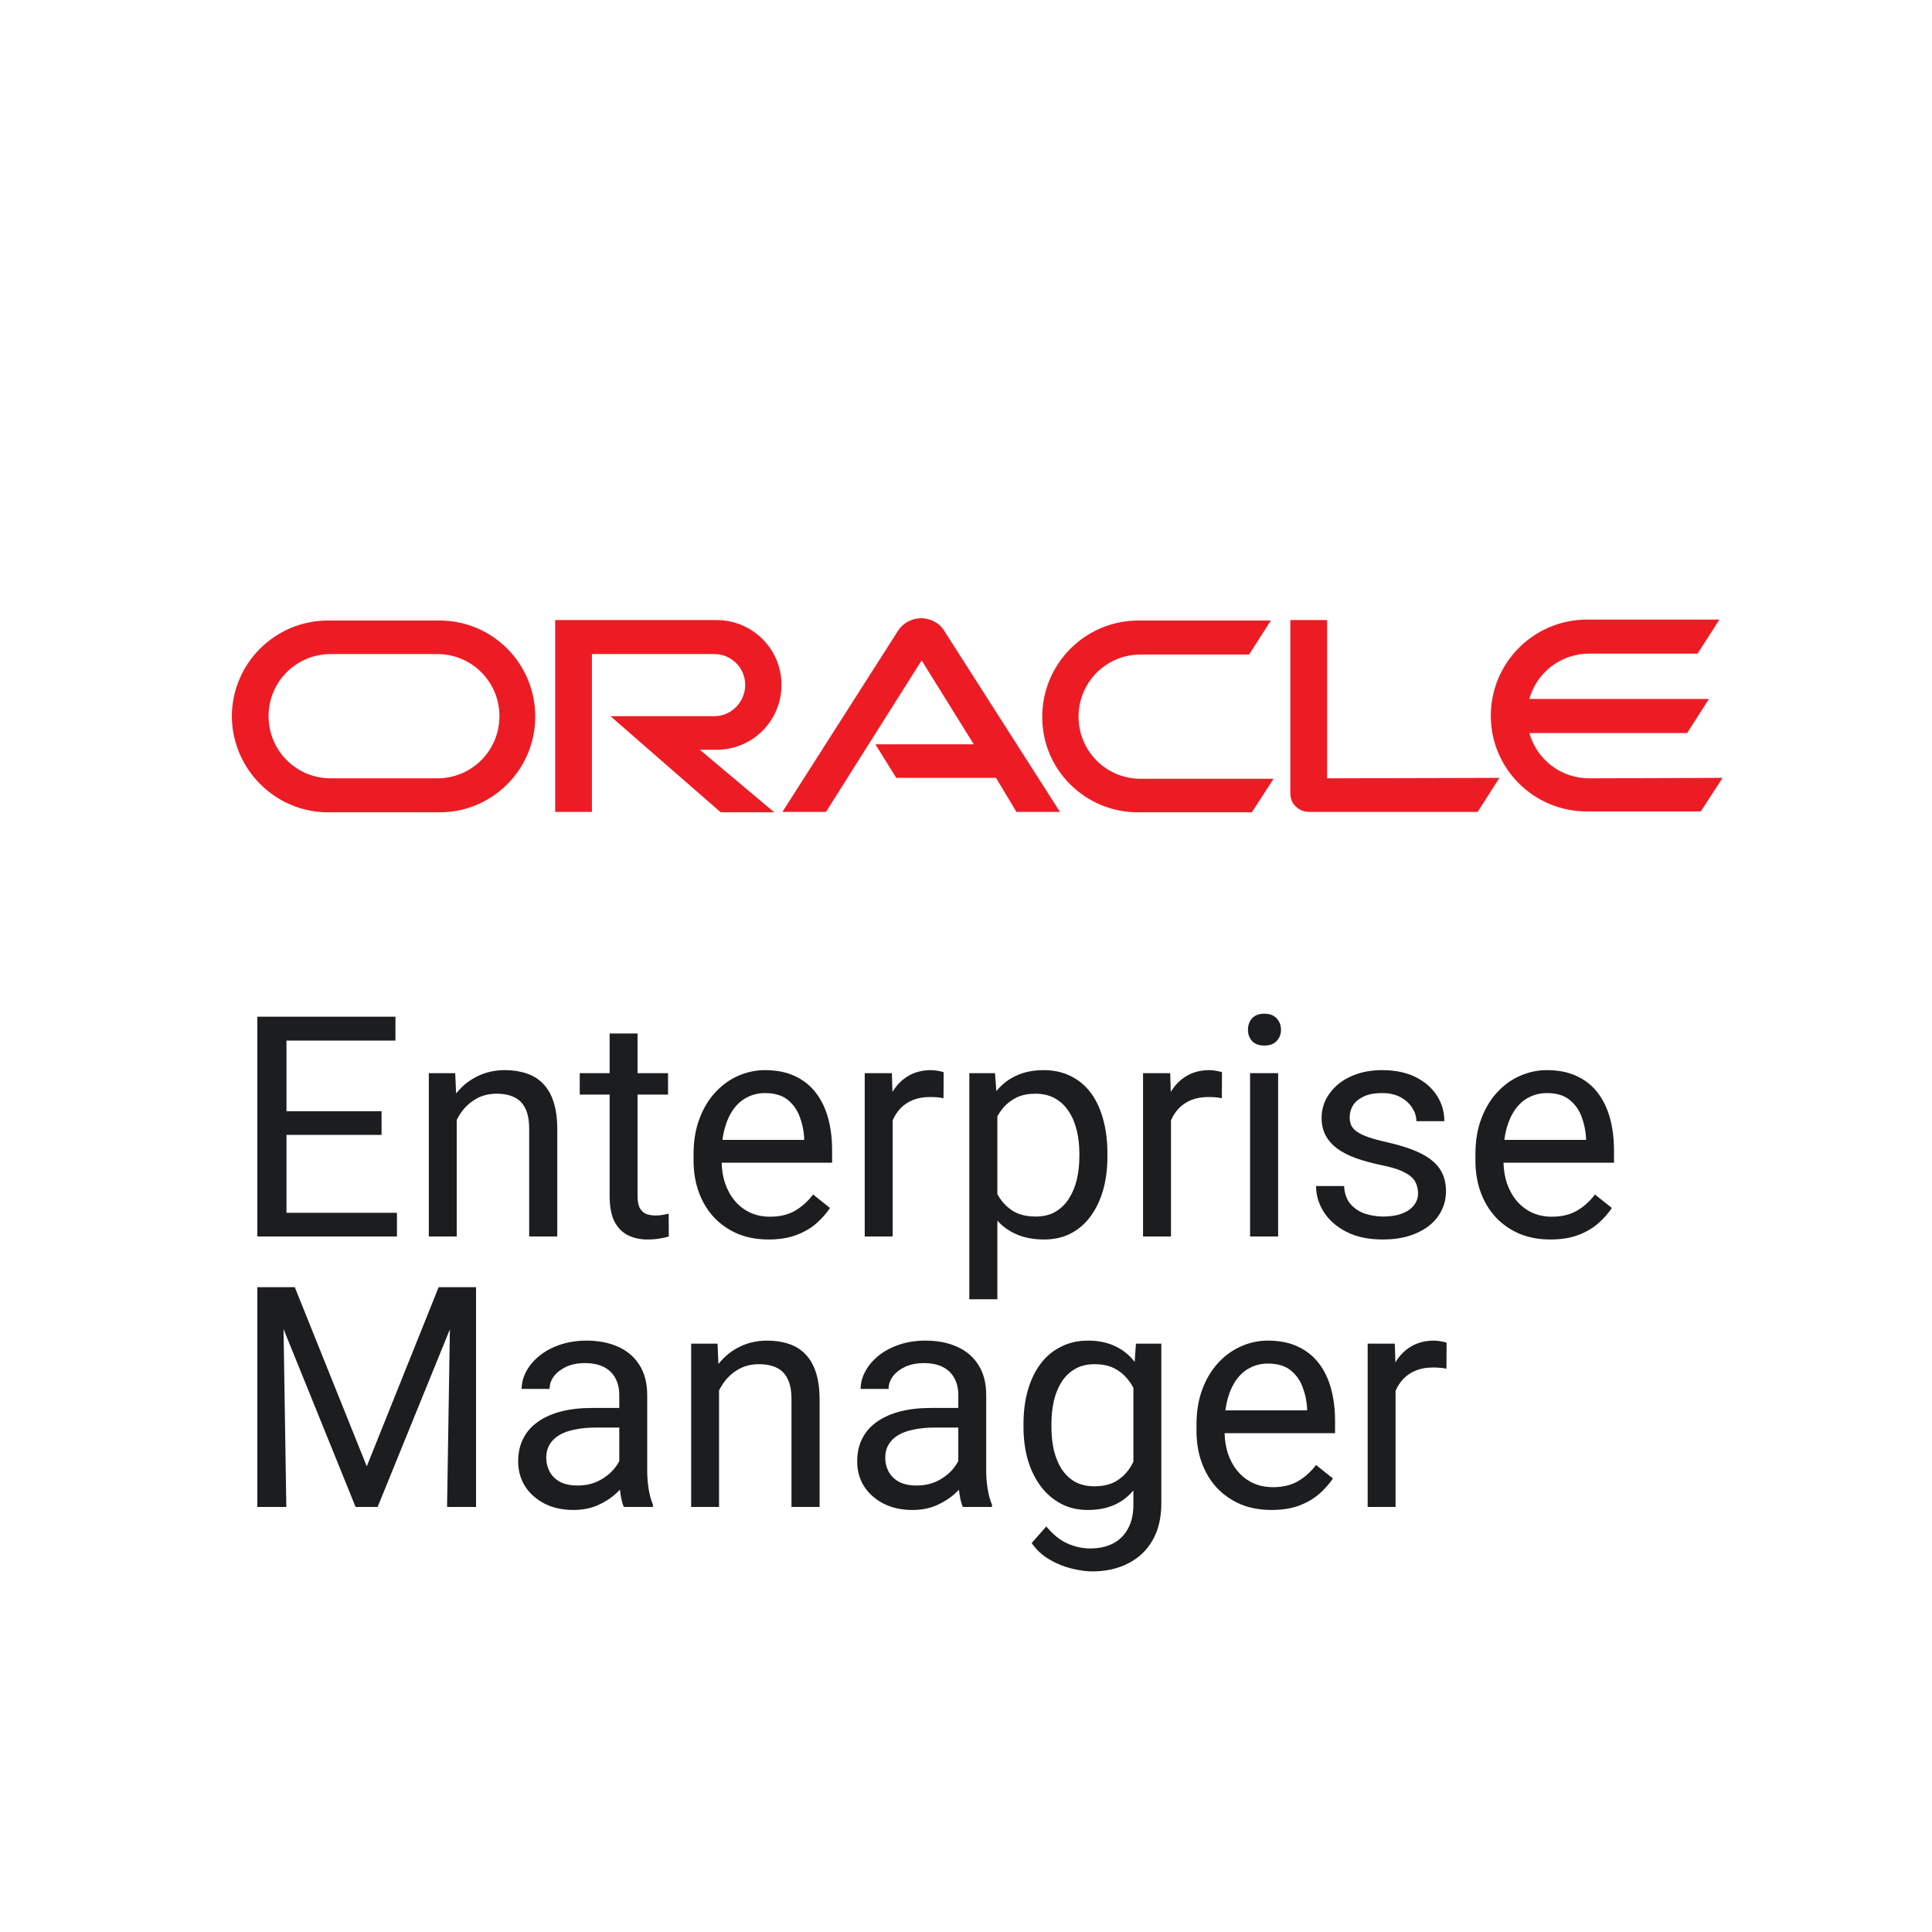 <svg width="50" height="50" viewBox="0 0 50 50" fill="none" xmlns="http://www.w3.org/2000/svg">
<path d="M22.655 19.263H25.202L23.852 17.091L21.376 21.012H20.249L23.253 16.305C23.383 16.117 23.606 16 23.84 16C24.075 16 24.298 16.117 24.416 16.293L27.432 21.012H26.305L25.777 20.131H23.195L22.655 19.263ZM34.345 20.143V16.047H33.394V20.542C33.394 20.66 33.441 20.789 33.535 20.871C33.629 20.965 33.746 21.012 33.887 21.012H38.242L38.805 20.131L34.345 20.143ZM18.547 19.404C19.474 19.404 20.225 18.653 20.225 17.725C20.225 16.798 19.474 16.047 18.547 16.047H14.368V21.012H15.319V16.927H18.488C18.934 16.927 19.286 17.291 19.286 17.725C19.286 18.171 18.922 18.535 18.488 18.535H15.8L18.653 21.023H20.038L18.113 19.404H18.547ZM8.488 21.023H11.376C12.749 21.023 13.852 19.909 13.852 18.547C13.852 17.174 12.749 16.059 11.376 16.059H8.488C7.115 16.059 6 17.174 6 18.547C6.012 19.909 7.127 21.023 8.488 21.023ZM11.317 20.143H8.559C7.667 20.143 6.951 19.427 6.951 18.535C6.951 17.643 7.667 16.927 8.559 16.927H11.317C12.209 16.927 12.925 17.643 12.925 18.535C12.925 19.427 12.209 20.143 11.317 20.143ZM29.451 21.023H32.397L32.96 20.155H29.521C28.629 20.155 27.913 19.439 27.913 18.547C27.913 17.655 28.629 16.939 29.521 16.939H32.326L32.89 16.059H29.462C28.089 16.059 26.974 17.174 26.974 18.547C26.962 19.909 28.078 21.023 29.451 21.023ZM41.129 20.143C40.39 20.143 39.768 19.65 39.58 18.97H43.664L44.228 18.089H39.58C39.768 17.408 40.39 16.916 41.129 16.916H43.934L44.498 16.035H41.07C39.697 16.035 38.582 17.15 38.582 18.523C38.582 19.897 39.697 21 41.07 21H44.016L44.58 20.131L41.129 20.143Z" fill="#ED1C24"/>
<path d="M33.078 27.773V32H32.352V27.773H33.078Z" fill="#1C1D1F"/>
<path d="M32.297 26.652C32.297 26.535 32.332 26.436 32.402 26.355C32.475 26.275 32.582 26.234 32.723 26.234C32.861 26.234 32.966 26.275 33.039 26.355C33.115 26.436 33.152 26.535 33.152 26.652C33.152 26.764 33.115 26.861 33.039 26.941C32.966 27.02 32.861 27.059 32.723 27.059C32.582 27.059 32.475 27.02 32.402 26.941C32.332 26.861 32.297 26.764 32.297 26.652Z" fill="#1C1D1F"/>
<path fill-rule="evenodd" clip-rule="evenodd" d="M40.125 32.078C39.831 32.078 39.564 32.029 39.324 31.93C39.087 31.828 38.883 31.686 38.711 31.504C38.542 31.322 38.411 31.105 38.32 30.855C38.229 30.605 38.184 30.332 38.184 30.035V29.871C38.184 29.527 38.234 29.221 38.336 28.953C38.438 28.682 38.575 28.453 38.75 28.266C38.925 28.078 39.122 27.936 39.344 27.84C39.565 27.744 39.794 27.695 40.031 27.695C40.333 27.695 40.594 27.747 40.812 27.852C41.034 27.956 41.215 28.102 41.355 28.289C41.496 28.474 41.6 28.693 41.668 28.945C41.736 29.195 41.77 29.469 41.77 29.766V30.09H38.911C38.915 30.27 38.943 30.441 38.992 30.602C39.05 30.776 39.132 30.93 39.238 31.062C39.348 31.195 39.479 31.299 39.633 31.375C39.789 31.451 39.966 31.488 40.164 31.488C40.419 31.488 40.635 31.436 40.812 31.332C40.99 31.228 41.145 31.088 41.277 30.914L41.715 31.262C41.624 31.4 41.508 31.531 41.367 31.656C41.227 31.781 41.053 31.883 40.848 31.961C40.645 32.039 40.404 32.078 40.125 32.078ZM38.992 29.195C38.966 29.29 38.946 29.391 38.932 29.5H41.047V29.445C41.036 29.258 40.997 29.076 40.93 28.898C40.865 28.721 40.76 28.576 40.617 28.461C40.474 28.346 40.279 28.289 40.031 28.289C39.867 28.289 39.716 28.324 39.578 28.395C39.44 28.462 39.322 28.564 39.223 28.699C39.124 28.835 39.047 29 38.992 29.195Z" fill="#1C1D1F"/>
<path d="M7.629 33.312H6.66V39H7.41L7.338 34.396L9.203 39H9.773L11.643 34.403L11.57 39H12.32V33.312H11.352L9.492 37.949L7.629 33.312Z" fill="#1C1D1F"/>
<path fill-rule="evenodd" clip-rule="evenodd" d="M15.934 38.66C15.973 38.625 16.009 38.589 16.044 38.553C16.048 38.591 16.053 38.629 16.059 38.668C16.079 38.806 16.108 38.917 16.145 39H16.898V38.938C16.849 38.823 16.811 38.686 16.785 38.527C16.762 38.368 16.75 38.219 16.75 38.078V36.109C16.75 35.794 16.682 35.533 16.547 35.324C16.414 35.113 16.229 34.956 15.992 34.852C15.758 34.747 15.487 34.695 15.18 34.695C14.925 34.695 14.693 34.732 14.484 34.805C14.279 34.875 14.102 34.971 13.953 35.094C13.807 35.214 13.695 35.348 13.617 35.496C13.539 35.645 13.5 35.794 13.5 35.945H14.223C14.223 35.828 14.26 35.719 14.336 35.617C14.414 35.516 14.521 35.434 14.656 35.371C14.794 35.309 14.954 35.277 15.137 35.277C15.332 35.277 15.496 35.311 15.629 35.379C15.762 35.447 15.861 35.543 15.926 35.668C15.993 35.79 16.027 35.935 16.027 36.102V36.438H15.312C15.023 36.438 14.762 36.467 14.527 36.527C14.293 36.587 14.092 36.676 13.926 36.793C13.759 36.908 13.632 37.052 13.543 37.227C13.454 37.398 13.41 37.598 13.41 37.824C13.41 38.059 13.469 38.271 13.586 38.461C13.706 38.648 13.872 38.798 14.086 38.91C14.302 39.022 14.553 39.078 14.84 39.078C15.069 39.078 15.275 39.039 15.457 38.961C15.642 38.88 15.801 38.78 15.934 38.66ZM15.934 37.961C15.971 37.911 16.003 37.861 16.027 37.812V36.945H15.43C15.224 36.945 15.04 36.962 14.879 36.996C14.717 37.027 14.582 37.075 14.473 37.141C14.363 37.206 14.28 37.288 14.223 37.387C14.165 37.483 14.137 37.596 14.137 37.727C14.137 37.859 14.167 37.98 14.227 38.09C14.287 38.199 14.376 38.286 14.496 38.352C14.618 38.414 14.768 38.445 14.945 38.445C15.167 38.445 15.362 38.398 15.531 38.305C15.7 38.211 15.835 38.096 15.934 37.961Z" fill="#1C1D1F"/>
<path d="M18.609 35.984V39H17.887V34.773H18.57L18.593 35.299C18.601 35.289 18.609 35.279 18.617 35.27C18.768 35.087 18.948 34.947 19.156 34.848C19.367 34.746 19.6 34.695 19.855 34.695C20.064 34.695 20.251 34.724 20.418 34.781C20.585 34.836 20.727 34.925 20.844 35.047C20.963 35.169 21.055 35.328 21.117 35.523C21.18 35.716 21.211 35.952 21.211 36.23V39H20.484V36.223C20.484 36.001 20.452 35.824 20.387 35.691C20.322 35.556 20.227 35.458 20.102 35.398C19.977 35.336 19.823 35.305 19.641 35.305C19.461 35.305 19.297 35.342 19.148 35.418C19.003 35.493 18.876 35.598 18.77 35.73C18.709 35.808 18.655 35.893 18.609 35.984Z" fill="#1C1D1F"/>
<path fill-rule="evenodd" clip-rule="evenodd" d="M24.707 38.66C24.746 38.625 24.783 38.589 24.817 38.553C24.821 38.591 24.826 38.629 24.832 38.668C24.853 38.806 24.881 38.917 24.918 39H25.672V38.938C25.622 38.823 25.585 38.686 25.559 38.527C25.535 38.368 25.523 38.219 25.523 38.078V36.109C25.523 35.794 25.456 35.533 25.32 35.324C25.188 35.113 25.003 34.956 24.766 34.852C24.531 34.747 24.26 34.695 23.953 34.695C23.698 34.695 23.466 34.732 23.258 34.805C23.052 34.875 22.875 34.971 22.727 35.094C22.581 35.214 22.469 35.348 22.391 35.496C22.312 35.645 22.273 35.794 22.273 35.945H22.996C22.996 35.828 23.034 35.719 23.109 35.617C23.188 35.516 23.294 35.434 23.43 35.371C23.568 35.309 23.728 35.277 23.91 35.277C24.105 35.277 24.27 35.311 24.402 35.379C24.535 35.447 24.634 35.543 24.699 35.668C24.767 35.79 24.801 35.935 24.801 36.102V36.438H24.086C23.797 36.438 23.535 36.467 23.301 36.527C23.066 36.587 22.866 36.676 22.699 36.793C22.533 36.908 22.405 37.052 22.316 37.227C22.228 37.398 22.184 37.598 22.184 37.824C22.184 38.059 22.242 38.271 22.359 38.461C22.479 38.648 22.646 38.798 22.859 38.91C23.076 39.022 23.327 39.078 23.613 39.078C23.842 39.078 24.048 39.039 24.23 38.961C24.415 38.88 24.574 38.78 24.707 38.66ZM24.707 37.961C24.745 37.911 24.776 37.861 24.801 37.812V36.945H24.203C23.997 36.945 23.814 36.962 23.652 36.996C23.491 37.027 23.355 37.075 23.246 37.141C23.137 37.206 23.053 37.288 22.996 37.387C22.939 37.483 22.91 37.596 22.91 37.727C22.91 37.859 22.94 37.98 23 38.09C23.06 38.199 23.15 38.286 23.27 38.352C23.392 38.414 23.542 38.445 23.719 38.445C23.94 38.445 24.135 38.398 24.305 38.305C24.474 38.211 24.608 38.096 24.707 37.961Z" fill="#1C1D1F"/>
<path fill-rule="evenodd" clip-rule="evenodd" d="M30.055 34.773H29.398L29.365 35.245L29.359 35.238C29.221 35.061 29.052 34.927 28.852 34.836C28.654 34.742 28.422 34.695 28.156 34.695C27.898 34.695 27.667 34.747 27.461 34.852C27.255 34.953 27.079 35.099 26.934 35.289C26.79 35.479 26.68 35.707 26.602 35.973C26.526 36.236 26.488 36.529 26.488 36.852V36.934C26.488 37.241 26.526 37.526 26.602 37.789C26.68 38.05 26.792 38.276 26.938 38.469C27.083 38.661 27.258 38.811 27.461 38.918C27.667 39.025 27.896 39.078 28.148 39.078C28.417 39.078 28.651 39.033 28.852 38.941C29.039 38.854 29.199 38.731 29.332 38.573V38.945C29.332 39.19 29.285 39.396 29.191 39.562C29.1 39.732 28.971 39.859 28.805 39.945C28.638 40.031 28.44 40.074 28.211 40.074C28.021 40.074 27.828 40.033 27.633 39.949C27.44 39.866 27.255 39.717 27.078 39.504L26.699 39.934C26.827 40.116 26.984 40.26 27.172 40.367C27.362 40.477 27.555 40.553 27.75 40.598C27.948 40.645 28.12 40.668 28.266 40.668C28.617 40.668 28.927 40.599 29.195 40.461C29.466 40.325 29.677 40.126 29.828 39.863C29.979 39.6 30.055 39.283 30.055 38.91V34.773ZM29.332 35.92V37.83C29.318 37.857 29.304 37.884 29.289 37.91C29.198 38.077 29.074 38.211 28.918 38.312C28.762 38.414 28.564 38.465 28.324 38.465C28.129 38.465 27.961 38.426 27.82 38.348C27.68 38.267 27.564 38.156 27.473 38.016C27.384 37.875 27.318 37.712 27.273 37.527C27.232 37.342 27.211 37.145 27.211 36.934V36.852C27.211 36.641 27.232 36.443 27.273 36.258C27.318 36.07 27.384 35.906 27.473 35.766C27.564 35.622 27.68 35.51 27.82 35.43C27.963 35.346 28.134 35.305 28.332 35.305C28.514 35.305 28.673 35.336 28.809 35.398C28.944 35.461 29.057 35.546 29.148 35.652C29.22 35.732 29.282 35.821 29.332 35.92Z" fill="#1C1D1F"/>
<path fill-rule="evenodd" clip-rule="evenodd" d="M32.906 39.078C32.612 39.078 32.345 39.029 32.105 38.93C31.869 38.828 31.664 38.686 31.492 38.504C31.323 38.322 31.193 38.105 31.102 37.855C31.01 37.605 30.965 37.332 30.965 37.035V36.871C30.965 36.527 31.016 36.221 31.117 35.953C31.219 35.682 31.357 35.453 31.531 35.266C31.706 35.078 31.904 34.936 32.125 34.84C32.346 34.743 32.575 34.695 32.812 34.695C33.115 34.695 33.375 34.747 33.594 34.852C33.815 34.956 33.996 35.102 34.137 35.289C34.277 35.474 34.382 35.693 34.449 35.945C34.517 36.195 34.551 36.469 34.551 36.766V37.09H31.692C31.697 37.27 31.724 37.441 31.773 37.602C31.831 37.776 31.913 37.93 32.02 38.062C32.129 38.195 32.26 38.3 32.414 38.375C32.57 38.45 32.747 38.488 32.945 38.488C33.2 38.488 33.417 38.436 33.594 38.332C33.771 38.228 33.926 38.089 34.059 37.914L34.496 38.262C34.405 38.4 34.289 38.531 34.148 38.656C34.008 38.781 33.835 38.883 33.629 38.961C33.426 39.039 33.185 39.078 32.906 39.078ZM31.773 36.195C31.747 36.29 31.727 36.391 31.713 36.5H33.828V36.445C33.818 36.258 33.779 36.075 33.711 35.898C33.646 35.721 33.542 35.575 33.398 35.461C33.255 35.346 33.06 35.289 32.812 35.289C32.648 35.289 32.497 35.324 32.359 35.395C32.221 35.462 32.103 35.564 32.004 35.699C31.905 35.835 31.828 36 31.773 36.195Z" fill="#1C1D1F"/>
<path d="M36.117 39V35.995C36.168 35.877 36.234 35.774 36.316 35.688C36.405 35.594 36.513 35.521 36.641 35.469C36.768 35.417 36.915 35.391 37.082 35.391C37.15 35.391 37.21 35.393 37.262 35.398C37.316 35.401 37.374 35.409 37.434 35.422L37.438 34.75C37.411 34.737 37.365 34.725 37.297 34.715C37.229 34.702 37.169 34.695 37.117 34.695C36.888 34.695 36.69 34.745 36.523 34.844C36.359 34.94 36.224 35.075 36.117 35.25L36.112 35.258L36.098 34.773H35.395V39H36.117Z" fill="#1C1D1F"/>
<path d="M36.629 30.59C36.676 30.678 36.699 30.775 36.699 30.879C36.699 30.996 36.664 31.1 36.594 31.191C36.523 31.283 36.421 31.354 36.285 31.406C36.152 31.458 35.987 31.484 35.789 31.484C35.641 31.484 35.491 31.461 35.34 31.414C35.189 31.365 35.061 31.283 34.957 31.168C34.853 31.051 34.796 30.893 34.785 30.695H34.059C34.059 30.93 34.125 31.152 34.258 31.363C34.391 31.574 34.586 31.746 34.844 31.879C35.102 32.012 35.417 32.078 35.789 32.078C36.036 32.078 36.259 32.048 36.457 31.988C36.658 31.926 36.829 31.84 36.973 31.73C37.118 31.619 37.229 31.486 37.305 31.332C37.383 31.178 37.422 31.009 37.422 30.824C37.422 30.598 37.367 30.405 37.258 30.246C37.148 30.087 36.982 29.953 36.758 29.844C36.534 29.734 36.249 29.641 35.902 29.562C35.704 29.518 35.542 29.474 35.414 29.43C35.286 29.385 35.188 29.338 35.117 29.289C35.047 29.237 34.997 29.181 34.969 29.121C34.943 29.059 34.93 28.988 34.93 28.91C34.93 28.806 34.957 28.707 35.012 28.613C35.069 28.52 35.159 28.443 35.281 28.383C35.406 28.32 35.569 28.289 35.77 28.289C35.96 28.289 36.12 28.326 36.25 28.398C36.383 28.471 36.483 28.564 36.551 28.676C36.621 28.785 36.656 28.898 36.656 29.016H37.379C37.379 28.773 37.315 28.553 37.188 28.355C37.06 28.155 36.876 27.995 36.637 27.875C36.397 27.755 36.108 27.695 35.77 27.695C35.533 27.695 35.318 27.728 35.125 27.793C34.932 27.858 34.767 27.948 34.629 28.062C34.493 28.177 34.388 28.309 34.312 28.457C34.24 28.605 34.203 28.763 34.203 28.93C34.203 29.104 34.238 29.256 34.309 29.387C34.379 29.517 34.479 29.63 34.609 29.727C34.742 29.823 34.902 29.905 35.09 29.973C35.28 30.04 35.492 30.099 35.727 30.148C36.005 30.203 36.214 30.268 36.352 30.344C36.492 30.417 36.585 30.499 36.629 30.59Z" fill="#1C1D1F"/>
<path d="M30.305 28.995V32H29.582V27.773H30.285L30.299 28.259L30.305 28.25C30.412 28.076 30.547 27.94 30.711 27.844C30.878 27.745 31.076 27.695 31.305 27.695C31.357 27.695 31.417 27.702 31.484 27.715C31.552 27.725 31.599 27.737 31.625 27.75L31.621 28.422C31.561 28.409 31.504 28.401 31.449 28.398C31.397 28.393 31.337 28.391 31.27 28.391C31.103 28.391 30.956 28.417 30.828 28.469C30.701 28.521 30.592 28.594 30.504 28.688C30.422 28.774 30.355 28.877 30.305 28.995Z" fill="#1C1D1F"/>
<path fill-rule="evenodd" clip-rule="evenodd" d="M26.305 27.836C26.102 27.927 25.929 28.061 25.786 28.238L25.75 27.773H25.086V33.625H25.812V31.59C25.95 31.744 26.116 31.862 26.309 31.945C26.514 32.034 26.751 32.078 27.02 32.078C27.283 32.078 27.516 32.025 27.719 31.918C27.922 31.811 28.092 31.662 28.23 31.469C28.371 31.276 28.478 31.049 28.551 30.789C28.624 30.526 28.66 30.241 28.66 29.934V29.852C28.66 29.529 28.624 29.236 28.551 28.973C28.48 28.707 28.375 28.479 28.234 28.289C28.094 28.099 27.921 27.953 27.715 27.852C27.509 27.747 27.273 27.695 27.008 27.695C26.742 27.695 26.508 27.742 26.305 27.836ZM25.84 30.953C25.831 30.937 25.821 30.921 25.812 30.905V28.887C25.861 28.802 25.917 28.723 25.98 28.652C26.074 28.546 26.188 28.461 26.32 28.398C26.456 28.336 26.615 28.305 26.797 28.305C26.995 28.305 27.165 28.346 27.309 28.43C27.452 28.51 27.569 28.622 27.66 28.766C27.754 28.906 27.823 29.07 27.867 29.258C27.912 29.443 27.934 29.641 27.934 29.852V29.934C27.934 30.145 27.912 30.344 27.867 30.531C27.823 30.716 27.754 30.88 27.66 31.023C27.569 31.167 27.452 31.28 27.309 31.363C27.168 31.444 27 31.484 26.805 31.484C26.568 31.484 26.371 31.436 26.215 31.34C26.059 31.241 25.934 31.112 25.84 30.953Z" fill="#1C1D1F"/>
<path d="M23.102 28.995V32H22.379V27.773H23.082L23.096 28.259L23.102 28.25C23.208 28.076 23.344 27.94 23.508 27.844C23.674 27.745 23.872 27.695 24.102 27.695C24.154 27.695 24.213 27.702 24.281 27.715C24.349 27.725 24.396 27.737 24.422 27.75L24.418 28.422C24.358 28.409 24.301 28.401 24.246 28.398C24.194 28.393 24.134 28.391 24.066 28.391C23.9 28.391 23.753 28.417 23.625 28.469C23.497 28.521 23.389 28.594 23.301 28.688C23.219 28.774 23.152 28.877 23.102 28.995Z" fill="#1C1D1F"/>
<path fill-rule="evenodd" clip-rule="evenodd" d="M19.891 32.078C19.596 32.078 19.329 32.029 19.09 31.93C18.853 31.828 18.648 31.686 18.477 31.504C18.307 31.322 18.177 31.105 18.086 30.855C17.995 30.605 17.949 30.332 17.949 30.035V29.871C17.949 29.527 18 29.221 18.102 28.953C18.203 28.682 18.341 28.453 18.516 28.266C18.69 28.078 18.888 27.936 19.109 27.84C19.331 27.744 19.56 27.695 19.797 27.695C20.099 27.695 20.359 27.747 20.578 27.852C20.799 27.956 20.98 28.102 21.121 28.289C21.262 28.474 21.366 28.693 21.434 28.945C21.501 29.195 21.535 29.469 21.535 29.766V30.09H18.677C18.681 30.27 18.708 30.441 18.758 30.602C18.815 30.776 18.897 30.93 19.004 31.062C19.113 31.195 19.245 31.299 19.398 31.375C19.555 31.451 19.732 31.488 19.93 31.488C20.185 31.488 20.401 31.436 20.578 31.332C20.755 31.228 20.91 31.088 21.043 30.914L21.48 31.262C21.389 31.4 21.273 31.531 21.133 31.656C20.992 31.781 20.819 31.883 20.613 31.961C20.41 32.039 20.169 32.078 19.891 32.078ZM18.698 29.5H20.812V29.445C20.802 29.258 20.763 29.076 20.695 28.898C20.63 28.721 20.526 28.576 20.383 28.461C20.24 28.346 20.044 28.289 19.797 28.289C19.633 28.289 19.482 28.324 19.344 28.395C19.206 28.462 19.087 28.564 18.988 28.699C18.889 28.835 18.812 29 18.758 29.195C18.731 29.29 18.711 29.391 18.698 29.5Z" fill="#1C1D1F"/>
<path d="M17.289 28.328V27.773H16.5V26.746H15.777V27.773H15.004V28.328H15.777V30.949C15.777 31.23 15.82 31.454 15.906 31.621C15.995 31.785 16.113 31.902 16.262 31.973C16.41 32.043 16.573 32.078 16.75 32.078C16.88 32.078 16.991 32.069 17.082 32.051C17.176 32.035 17.251 32.018 17.309 32L17.305 31.41C17.271 31.418 17.22 31.428 17.152 31.441C17.087 31.452 17.025 31.457 16.965 31.457C16.884 31.457 16.809 31.445 16.738 31.422C16.668 31.398 16.611 31.35 16.566 31.277C16.522 31.204 16.5 31.096 16.5 30.953V28.328H17.289Z" fill="#1C1D1F"/>
<path d="M11.828 28.27C11.82 28.279 11.812 28.289 11.804 28.299L11.781 27.773H11.098V32H11.82V28.984C11.866 28.893 11.919 28.808 11.98 28.73C12.087 28.598 12.213 28.494 12.359 28.418C12.508 28.342 12.672 28.305 12.852 28.305C13.034 28.305 13.188 28.336 13.312 28.398C13.438 28.458 13.533 28.556 13.598 28.691C13.663 28.824 13.695 29.001 13.695 29.223V32H14.422V29.23C14.422 28.952 14.391 28.716 14.328 28.523C14.266 28.328 14.175 28.169 14.055 28.047C13.938 27.924 13.796 27.836 13.629 27.781C13.462 27.724 13.275 27.695 13.066 27.695C12.811 27.695 12.578 27.746 12.367 27.848C12.159 27.947 11.979 28.087 11.828 28.27Z" fill="#1C1D1F"/>
<path d="M10.273 32V31.387H7.414V29.371H9.875V28.758H7.414V26.93H10.234V26.312H6.66V32H10.273Z" fill="#1C1D1F"/>
</svg>
